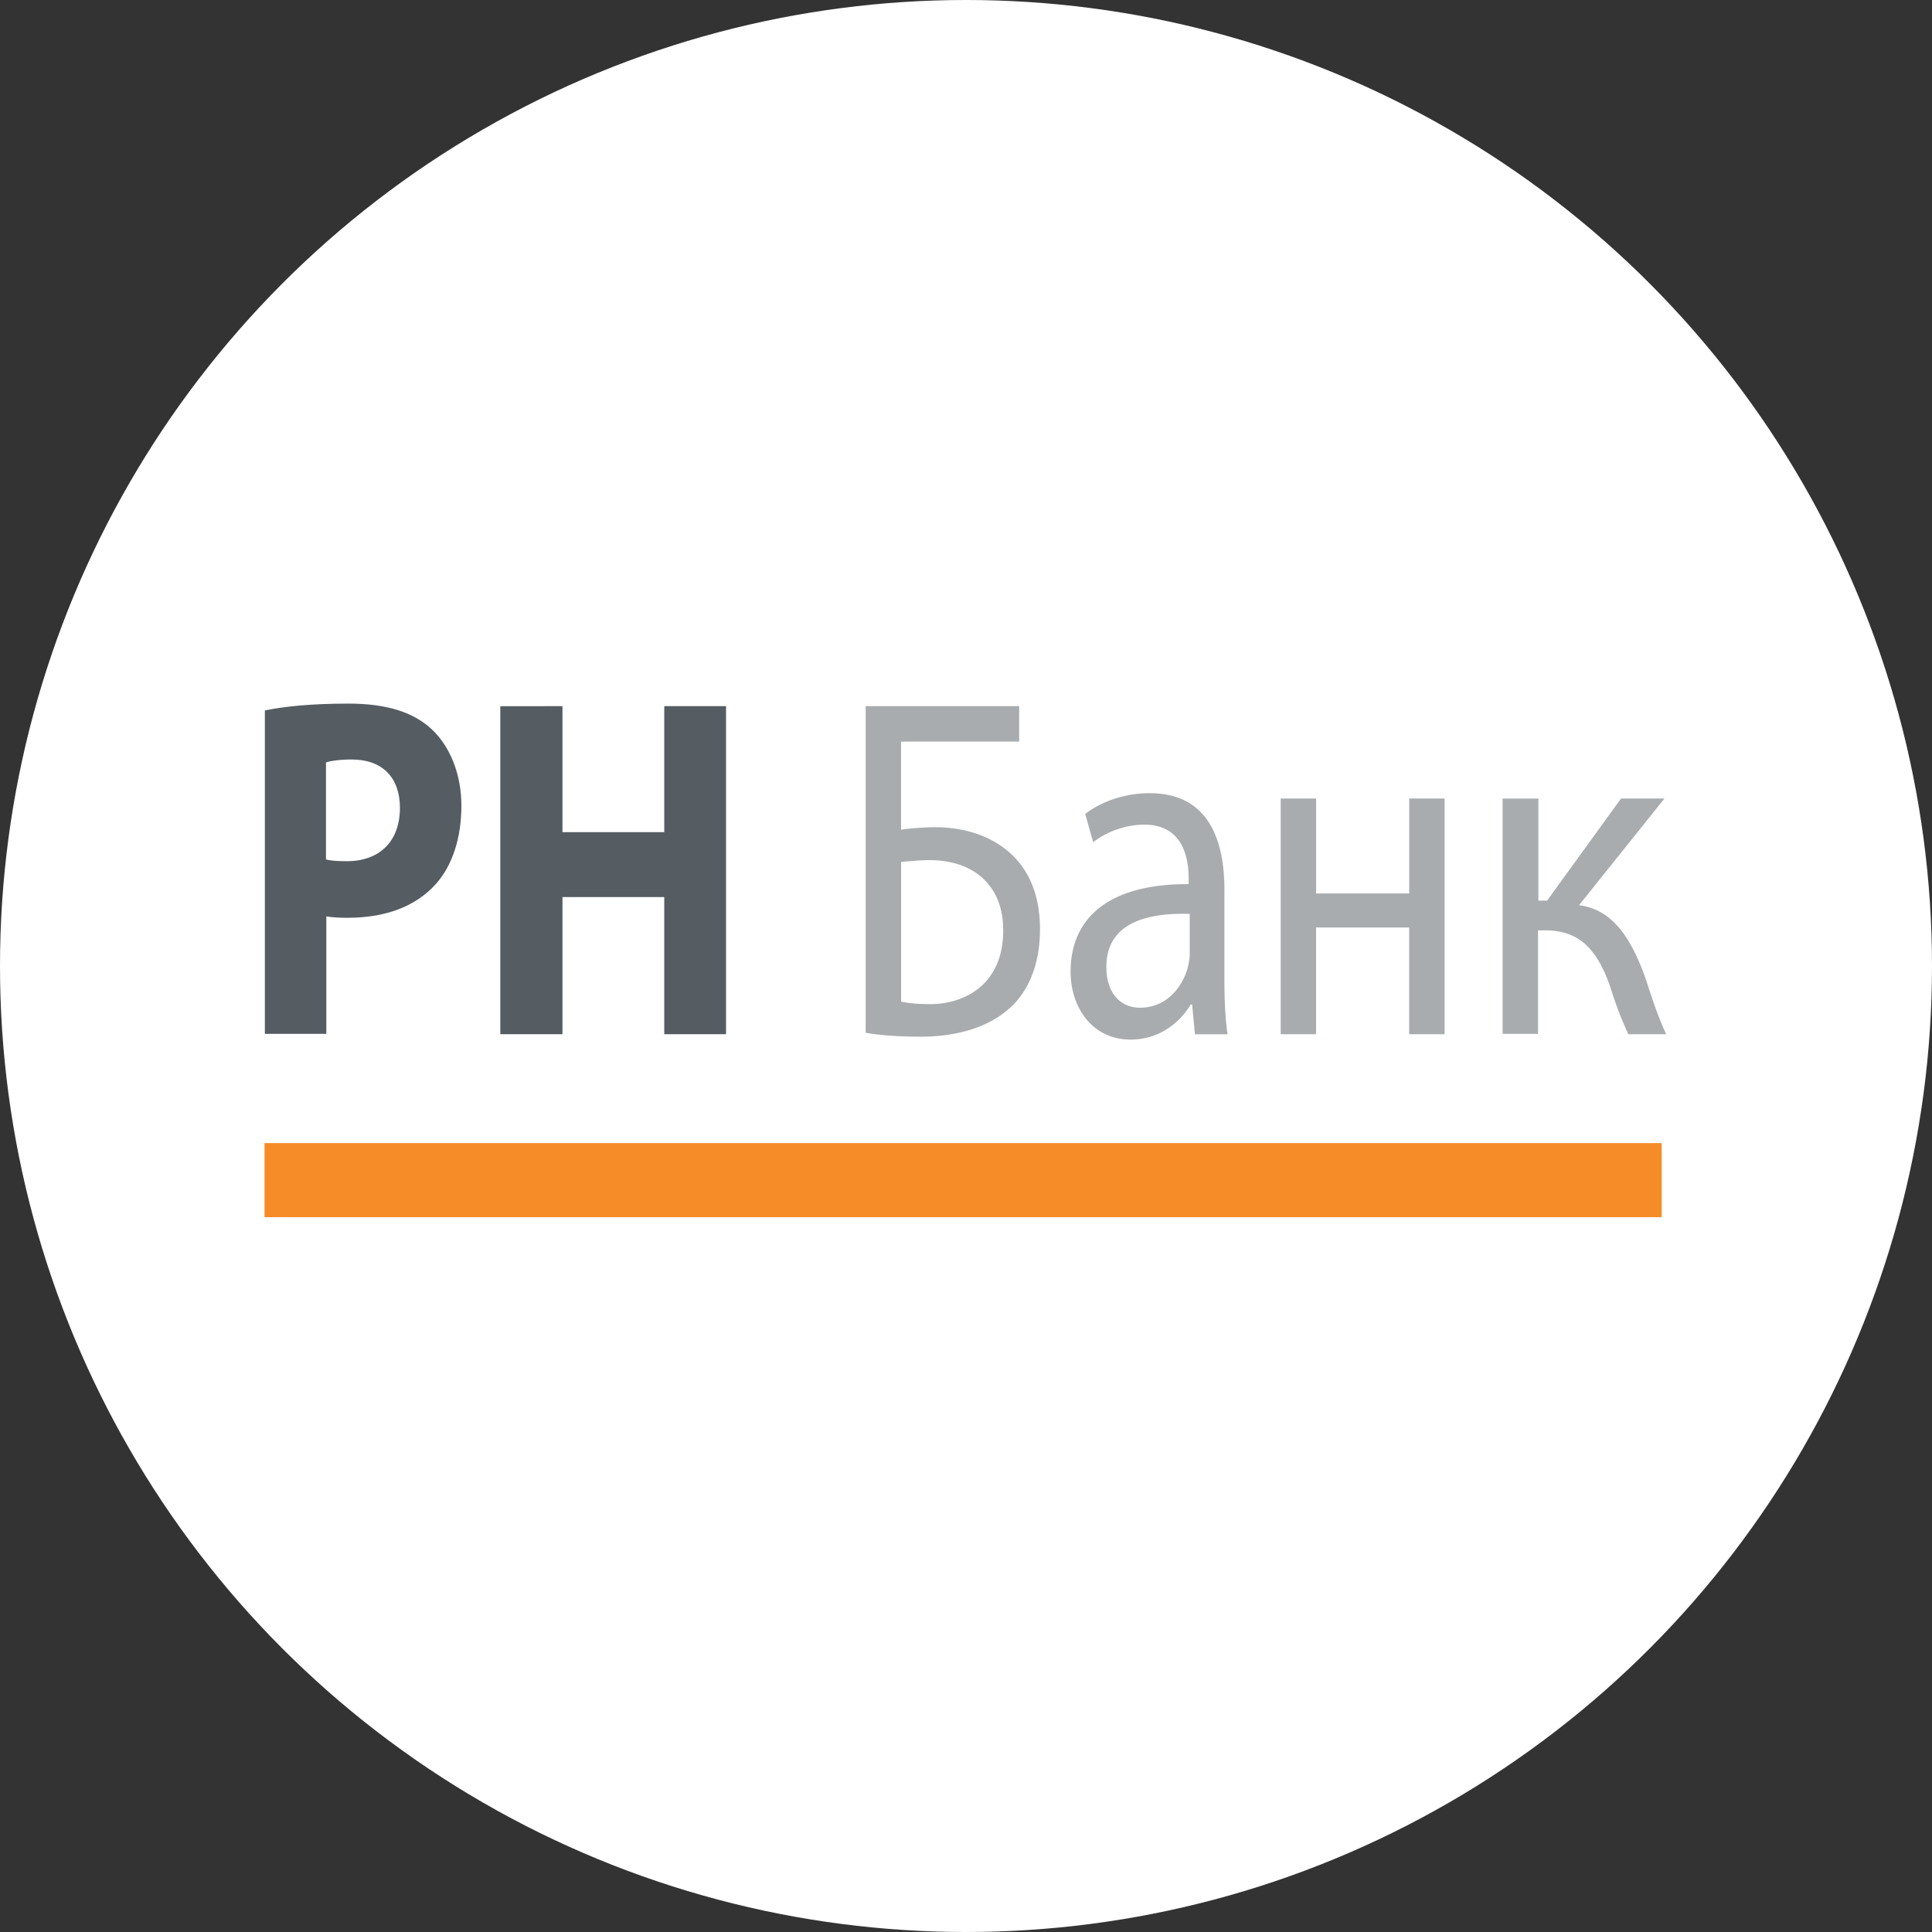 <svg xmlns="http://www.w3.org/2000/svg" xmlns:xlink="http://www.w3.org/1999/xlink" width="44" height="44" viewBox="0 0 44 44"><rect x="0" y="0" width="44" height="44" fill="#333333" stroke="none"/><defs><circle id="a" cx="22" cy="22" r="22"/></defs><g fill="none" fill-rule="evenodd"><mask id="b" fill="#fff"><use xlink:href="#a"/></mask><use fill="#fff" xlink:href="#a"/><g mask="url(#b)"><path fill="#f68c28" fill-rule="nonzero" d="M6.024 26.033h31.82v1.688H6.024z"/><g fill="#a9acae" fill-rule="nonzero"><path d="M35.036 18.186v2.325h.198l1.684-2.325h.989l-1.946 2.43c.72.09 1.155.67 1.503 1.632.119.35.277.873.483 1.305h-.863a8.546 8.546.0 0 1-.419-1.101c-.308-.865-.72-1.264-1.479-1.264h-.158v2.357h-.807v-5.359h.815zM27.213 23.553l-.063-.677h-.032c-.253.424-.727.8-1.368.8-.902.0-1.368-.767-1.368-1.542.0-1.297.957-2.007 2.689-1.999v-.114c0-.44-.103-1.24-1.012-1.24-.42.0-.847.155-1.163.4l-.182-.644c.372-.286.902-.473 1.471-.473 1.368.0 1.7 1.117 1.7 2.194v2.006c0 .465.016.922.072 1.29h-.744zm-.126-2.74c-.886-.025-1.89.163-1.89 1.207.0.628.347.93.767.93.585.0.949-.441 1.083-.898.024-.098.048-.212.048-.31v-.93h-.008zM23.211 16.082v.807h-2.69v2.007c.199-.033.562-.057.768-.057.593.0 1.17.155 1.606.497.474.367.79.954.79 1.827.0.702-.197 1.232-.513 1.615-.507.596-1.345.832-2.2.832-.56.0-.988-.04-1.257-.09v-7.438h3.496zm-2.69 6.729c.183.04.396.057.673.057.498.0 1.005-.188 1.313-.58.214-.268.34-.627.34-1.1.0-.58-.205-.963-.506-1.224-.324-.269-.736-.375-1.178-.375-.182.0-.435.024-.641.04v3.182zM29.974 18.186v2.162h2.12v-2.162h.806v5.367h-.807v-2.43h-2.12v2.43h-.806v-5.367z"/></g><g fill="#555d63" fill-rule="nonzero"><path d="M6.032 16.18c.435-.09 1.044-.156 1.906-.156.87.0 1.487.196 1.906.596.395.375.664.995.664 1.73.0.733-.205 1.353-.57 1.77-.482.546-1.193.782-2.024.782-.182.0-.348-.008-.482-.032v2.675h-1.4v-7.366zm1.392 3.393c.118.032.269.04.474.04.752.0 1.21-.456 1.21-1.215.0-.685-.395-1.101-1.099-1.101-.285.0-.482.033-.585.065v2.21zM12.81 16.082v2.87h2.318v-2.87h1.407v7.471h-1.407V20.43H12.81v3.124h-1.416v-7.471z"/></g></g></g></svg>